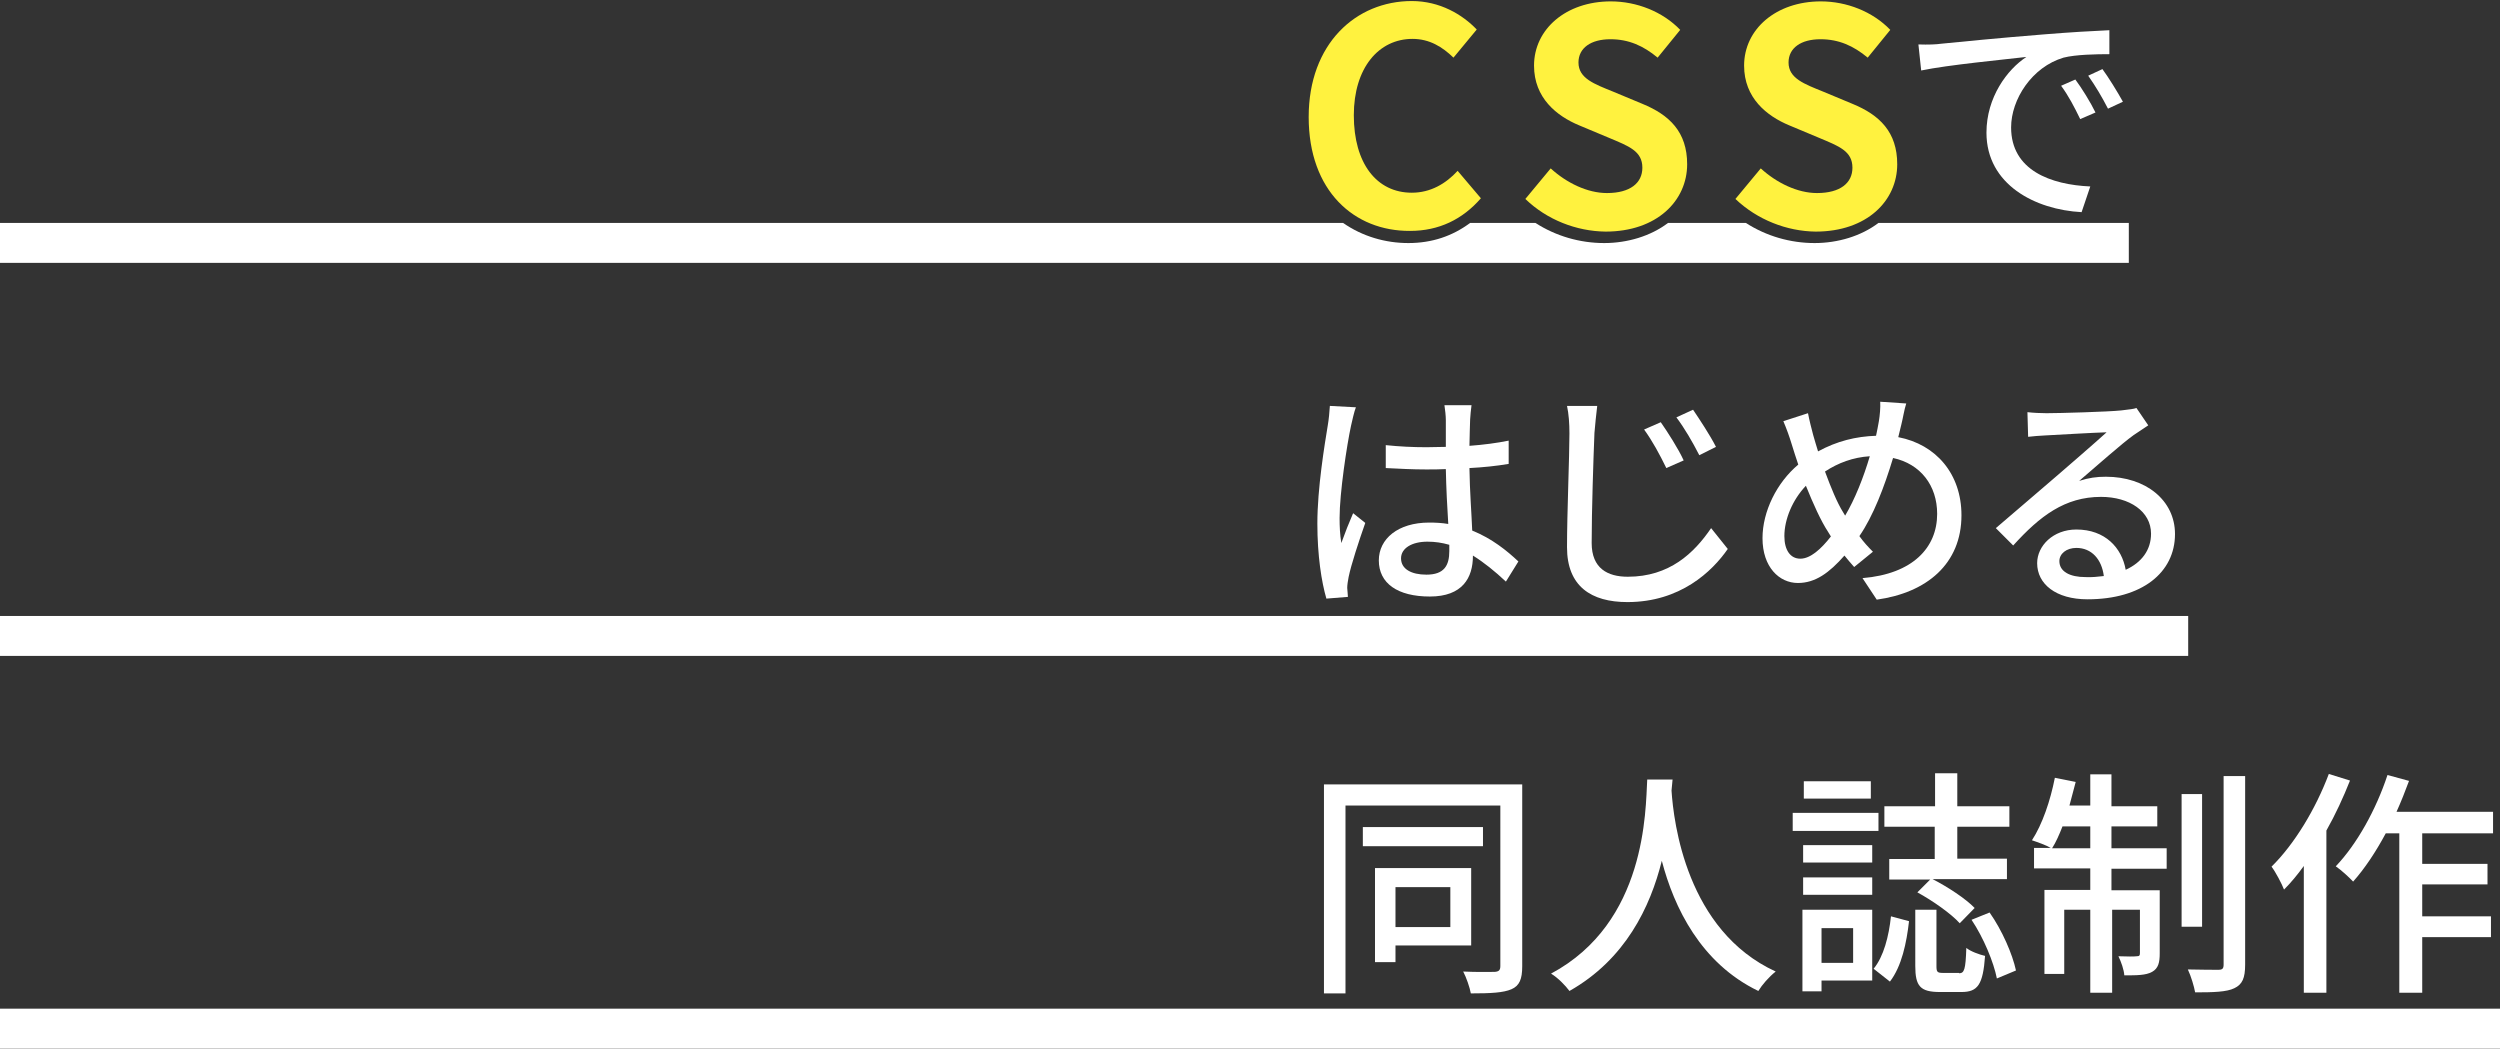 <?xml version="1.0" encoding="utf-8"?>
<!-- Generator: Adobe Illustrator 21.0.2, SVG Export Plug-In . SVG Version: 6.00 Build 0)  -->
<svg version="1.1" xmlns="http://www.w3.org/2000/svg" xmlns:xlink="http://www.w3.org/1999/xlink" x="0px" y="0px"
	 viewBox="0 0 720 302" enable-background="new 0 0 720 302" xml:space="preserve">
<rect x="0" y="0" width="720" height="302" fill="#333333" stroke="none"/>
<path fill="#FFFFFF" d="M559,12.6c5-0.5,17.1-1.7,29.7-2.7c7.3-0.6,14.2-1,18.8-1.2v6.9c-3.7,0-9.7,0.1-13.2,1
	c-9.1,2.7-15.1,12-15.1,20.1c0,12.4,11.5,16.5,22.8,17l-2.5,7.4c-13.3-0.7-27.4-7.9-27.4-22.9c0-10.2,6-18.2,11.5-21.8
	c-5.9,0.7-22.7,2.3-30.3,3.9l-0.8-7.5C555.3,12.9,557.7,12.8,559,12.6z M603.5,32.4l-4.4,1.9c-1.7-3.5-3.3-6.6-5.5-9.6l4.1-1.8
	C599.5,25.3,602.1,29.5,603.5,32.4z M611.4,29.3l-4.3,2c-1.8-3.5-3.6-6.5-5.7-9.5l4.1-1.9C607.2,22.2,609.8,26.4,611.4,29.3z"/>
<g>
	<path fill="#FFFFFF" d="M390.5,117.3c-0.5,1.2-1.1,4-1.4,5.3c-1.2,5.5-3.3,19.4-3.3,26.6c0,2.4,0.1,4.7,0.5,7.2
		c1-2.8,2.3-6.1,3.4-8.6l3.5,2.8c-1.8,5.1-4.1,12.1-4.8,15.6c-0.2,1-0.4,2.3-0.4,3.1c0.1,0.7,0.1,1.7,0.2,2.6l-6.2,0.5
		c-1.4-4.8-2.6-12.4-2.6-21.6c0-10.2,2.1-22.8,3-28.3c0.3-1.7,0.5-3.9,0.6-5.6L390.5,117.3z M433.7,167.5c-3.2-3-6.3-5.5-9.5-7.5
		v0.1c0,6.3-3,11.7-12.4,11.7c-9.3,0-14.7-3.8-14.7-10.4c0-6.2,5.5-10.9,14.5-10.9c1.9,0,3.7,0.1,5.5,0.4
		c-0.3-4.7-0.6-10.4-0.7-15.8c-1.9,0.1-3.8,0.1-5.7,0.1c-3.9,0-7.6-0.2-11.6-0.4v-6.6c3.9,0.4,7.7,0.6,11.7,0.6
		c1.9,0,3.7-0.1,5.6-0.1V121c0-1.2-0.2-3-0.4-4.3h7.8c-0.2,1.3-0.3,2.8-0.4,4.1c-0.1,1.7-0.1,4.6-0.2,7.6c4-0.3,7.9-0.8,11.3-1.5
		v6.7c-3.5,0.6-7.4,1-11.3,1.2c0.1,6.8,0.6,12.9,0.8,18c5.7,2.3,10,5.8,13.3,8.9L433.7,167.5z M417.4,156.9
		c-2.1-0.6-4.1-0.9-6.3-0.9c-4.5,0-7.6,1.9-7.6,4.8c0,3.1,3,4.7,7.3,4.7c5.1,0,6.6-2.6,6.6-6.8V156.9z"/>
	<path fill="#FFFFFF" d="M460,116.9c-0.3,2.5-0.6,5.3-0.8,7.8c-0.3,7.5-0.8,22.3-0.8,31.7c0,7.3,4.6,9.7,10.4,9.7
		c12,0,19.1-6.8,24-14l4.8,6c-4.5,6.5-13.7,15.3-28.9,15.3c-10.4,0-17.4-4.5-17.4-15.8c0-9.6,0.7-26.2,0.7-32.8
		c0-2.8-0.2-5.6-0.7-7.9L460,116.9z M484.9,132.6l-5,2.2c-1.9-3.9-4-7.8-6.4-11.1l4.8-2.1C480.2,124.3,483.4,129.3,484.9,132.6z
		 M494.2,128.7l-4.8,2.4c-2-3.9-4.2-7.7-6.6-10.9l4.8-2.2C489.3,120.5,492.6,125.5,494.2,128.7z"/>
	<path fill="#FFFFFF" d="M549,116.2c-0.6,1.8-1,4.5-1.4,6c-0.3,1.2-0.6,2.4-0.9,3.7c10.9,2.1,18.2,10.6,18.2,22.5
		c0,14-10,22.3-24.4,24.3l-4.1-6.2c14.5-1.2,21.5-8.8,21.5-18.5c0-8.2-4.8-14.4-12.7-16.1c-2.5,8.3-5.7,16.7-9.7,22.5
		c1.2,1.7,2.6,3.2,3.9,4.5l-5.4,4.4c-1-1.1-1.9-2.2-2.8-3.3c-4.4,5-8.4,7.9-13.4,7.9c-5.4,0-10.2-4.6-10.2-12.9
		c0-7.7,4.1-16,10.3-21.2c-0.7-2-1.3-4-1.9-5.9c-0.7-2.3-1.5-4.5-2.4-6.6l7.1-2.3c0.4,2.1,1,4.4,1.5,6.3c0.4,1.5,0.9,3,1.4,4.7
		c5.5-3,10.9-4.3,16.7-4.5c0.3-1.5,0.6-2.8,0.8-4.1c0.3-1.7,0.5-4.1,0.4-5.7L549,116.2z M526.5,153.2c-2.1-3.2-4.3-8.1-6.4-13.3
		c-3.9,4.1-6.2,9.7-6.2,14.5c0,4,1.7,6.5,4.6,6.5c2.9,0,6-2.8,8.8-6.4L526.5,153.2z M531.4,148.5c2.8-4.7,5.3-11,7.1-17.1
		c-4.8,0.3-9.1,1.9-12.9,4.4c1.7,4.6,3.5,9,5.2,11.7L531.4,148.5z"/>
	<path fill="#FFFFFF" d="M618.7,122.5c-1.4,0.9-2.9,1.9-4.2,2.8c-3.5,2.5-11,9.2-15.7,13.2c2.8-0.9,5-1.2,7.7-1.2
		c11.5,0,19.9,6.8,19.9,16.5c0,11.1-9.5,18.8-25.2,18.8c-9.1,0-14.5-4.4-14.5-10.4c0-5,4.6-9.7,11.3-9.7c8.3,0,13.1,5.3,14.2,11.6
		c4.6-2.1,7.3-5.7,7.3-10.4c0-6.4-6.2-10.6-14.4-10.6c-10.4,0-17.6,5.5-25.3,14l-5-5c5.2-4.4,13.5-11.6,17.5-15
		c3.7-3.2,11-9.5,14.4-12.6c-3.5,0.1-14,0.7-17.6,0.9c-1.7,0.1-3.5,0.2-5,0.4l-0.2-7.1c1.7,0.2,3.8,0.3,5.5,0.3
		c3.5,0,17.8-0.4,21.5-0.8c2.4-0.3,3.6-0.4,4.4-0.7L618.7,122.5z M605.9,165.9c-0.6-4.8-3.5-8.1-7.9-8.1c-2.9,0-4.9,1.7-4.9,3.8
		c0,3,3,4.6,7.5,4.6C602.4,166.3,604.2,166.1,605.9,165.9z"/>
</g>
<g>
	<path fill="#FFFFFF" d="M438.4,278.3c0,3.7-0.8,5.6-3.1,6.6s-5.9,1.2-11.7,1.2c-0.3-1.7-1.3-4.6-2.2-6.3c3.9,0.2,7.9,0.1,9.1,0.1
		c1.2-0.1,1.6-0.5,1.6-1.7V232h-44.6v54.1h-6.2v-60.2h57.1V278.3z M427.1,243.7h-34.6v-5.5h34.6V243.7z M401.9,272.3v4.8h-5.9v-27.1
		h27.7v22.3H401.9z M401.9,255.5v11.5h15.8v-11.5H401.9z"/>
	<path fill="#FFFFFF" d="M481.4,227.7c0.6,9.1,4.3,40.3,30,52.1c-2,1.6-3.9,3.8-5,5.6c-16.6-8-24.3-24.1-27.8-37.5
		c-3.3,13.3-10.5,28.4-26.6,37.5c-1.2-1.6-3.2-3.7-5.3-5c27.5-14.7,27.2-47,27.7-55.9h7.3L481.4,227.7z"/>
	<path fill="#FFFFFF" d="M541,239.3h-24.7v-5.2H541V239.3z M539.3,282.4h-14.7v3.1h-5.5V262h20.1V282.4z M539.2,248.4h-19.9v-5h19.9
		V248.4z M519.3,252.7h19.9v5h-19.9V252.7z M538.8,230h-19.3v-5h19.3V230z M524.6,267.3v10h9.1v-10H524.6z M539.6,279
		c2.9-3.5,4.4-9.4,5-15.1l5.2,1.4c-0.7,6.2-2.1,13-5.5,17.4L539.6,279z M557.3,238.1h-14.6v-5.9h14.6v-9.5h6.4v9.5h15v5.9h-15v9.2
		H578v5.9h-21.4c4.3,2.2,9.5,5.6,12.1,8.3l-4.3,4.4c-2.4-2.7-7.8-6.5-12.2-8.9l3.7-3.7h-11.8v-5.9h13.1V238.1z M564.2,280.3
		c1.5,0,1.9-1,2.1-7.3c1.2,1,3.7,1.9,5.4,2.3c-0.6,8.3-2.1,10.4-6.8,10.4h-6.2c-5.7,0-7.1-1.7-7.1-7.5V262h6.1v16.2
		c0,1.7,0.2,2,1.9,2H564.2z M573,262.8c3.6,5.1,6.6,12,7.6,16.7l-5.5,2.3c-0.9-4.6-3.8-11.7-7.3-16.9L573,262.8z"/>
	<path fill="#FFFFFF" d="M608.1,244.3H624v5.9h-15.9v6.2H622v18.2c0,2.6-0.4,4.3-2.2,5.3s-4.4,1-8,1c-0.1-1.6-0.9-3.9-1.7-5.5
		c2.5,0.1,4.6,0.1,5.3,0c0.7,0,0.9-0.2,0.9-0.9V262h-8v23.9H602V262h-7.5v18.5h-5.7v-24.2H602v-6.2h-16.2v-5.9h4.8
		c-1.3-0.8-3.9-1.7-5.4-2.2c3-4.6,5.3-11.4,6.6-18l6,1.2c-0.6,2.3-1.2,4.6-1.8,6.8h6V223h6.1v9.2h13.2v5.8h-13.2V244.3z M602,244.3
		V238H594c-0.9,2.3-1.9,4.6-3,6.3H602z M634.2,266.9h-5.9v-38.2h5.9V266.9z M646.6,223.5v54.3c0,3.9-0.8,5.7-3.1,6.8
		c-2.2,1.1-6.1,1.2-11.3,1.2c-0.3-1.7-1.2-4.7-2.1-6.6c3.9,0.1,7.6,0.1,8.8,0.1c1.1,0,1.5-0.3,1.5-1.5v-54.3H646.6z"/>
	<path fill="#FFFFFF" d="M676.8,224.8c-1.9,4.8-4.2,9.8-6.8,14.4v46.7h-6.5v-36.5c-1.8,2.5-3.7,4.8-5.7,6.8
		c-0.6-1.6-2.5-5.2-3.6-6.6c6.6-6.5,12.7-16.6,16.5-26.7L676.8,224.8z M697.6,240v8.8h18.8v5.9h-18.8v9.2h19.8v6h-19.8v16h-6.6V240
		h-3.9c-2.9,5.4-6.1,10.2-9.4,13.9c-1-1.1-3.5-3.4-5-4.4c6.1-6.4,11.6-16.3,14.9-26.3l6.2,1.7c-1.1,3-2.3,6-3.6,8.9h27.8v6.2H697.6z
		"/>
</g>
<rect x="-0.3" y="177.4" fill="#FFFFFF" width="630.5" height="11.5"/>
<rect x="-0.3" y="290.5" fill="#FFFFFF" width="720.5" height="11.5"/>
<g>
	<path fill="#FFF23F" d="M376.9,33.7c0-21.1,13.6-33.4,29.7-33.4c8.1,0,14.6,3.9,18.7,8.2l-6.7,8.1c-3.2-3.1-6.9-5.4-11.8-5.4
		c-9.7,0-16.9,8.3-16.9,22c0,13.9,6.6,22.3,16.7,22.3c5.4,0,9.8-2.6,13.2-6.3l6.7,7.9c-5.3,6.1-12.1,9.4-20.4,9.4
		C390,66.6,376.9,55,376.9,33.7z"/>
	<path fill="#FFF23F" d="M439.3,57.3l7.3-8.8c4.6,4.2,10.6,7.1,16.2,7.1c6.7,0,10.2-2.9,10.2-7.3c0-4.8-3.9-6.2-9.6-8.6l-8.6-3.6
		c-6.5-2.7-13-7.9-13-17.2c0-10.5,9.2-18.5,22.1-18.5c7.4,0,14.9,2.9,20,8.2l-6.5,8c-4.1-3.4-8.3-5.3-13.6-5.3
		c-5.6,0-9.2,2.5-9.2,6.7c0,4.6,4.6,6.2,10,8.4l8.4,3.5c7.8,3.2,12.9,8.1,12.9,17.4c0,10.5-8.7,19.4-23.5,19.4
		C454,66.6,445.5,63.3,439.3,57.3z"/>
	<path fill="#FFF23F" d="M499.8,57.3l7.3-8.8c4.6,4.2,10.6,7.1,16.2,7.1c6.7,0,10.2-2.9,10.2-7.3c0-4.8-3.9-6.2-9.6-8.6l-8.6-3.6
		c-6.5-2.7-13-7.9-13-17.2c0-10.5,9.2-18.5,22.1-18.5c7.4,0,14.9,2.9,20,8.2l-6.5,8c-4.1-3.4-8.3-5.3-13.6-5.3
		c-5.6,0-9.2,2.5-9.2,6.7c0,4.6,4.6,6.2,10,8.4l8.4,3.5c7.8,3.2,12.9,8.1,12.9,17.4c0,10.5-8.7,19.4-23.5,19.4
		C514.6,66.6,506.1,63.3,499.8,57.3z"/>
</g>
<path fill="#FFFFFF" d="M541,64.2c-5,3.8-11.7,5.8-18.4,5.8c-7,0-13.9-2-19.8-5.8h-22.4c-5,3.8-11.7,5.8-18.4,5.8
	c-7,0-13.9-2-19.8-5.8h-18.8c-5.1,3.8-11,5.8-17.8,5.8c-6.6,0-13.2-1.9-18.8-5.8H-0.3v11.5h613.4V64.2H541z"/>
<g>
</g>
<g>
</g>
<g>
</g>
<g>
</g>
<g>
</g>
<g>
</g>
<g>
</g>
<g>
</g>
<g>
</g>
<g>
</g>
<g>
</g>
<g>
</g>
<g>
</g>
<g>
</g>
<g>
</g>
</svg>
